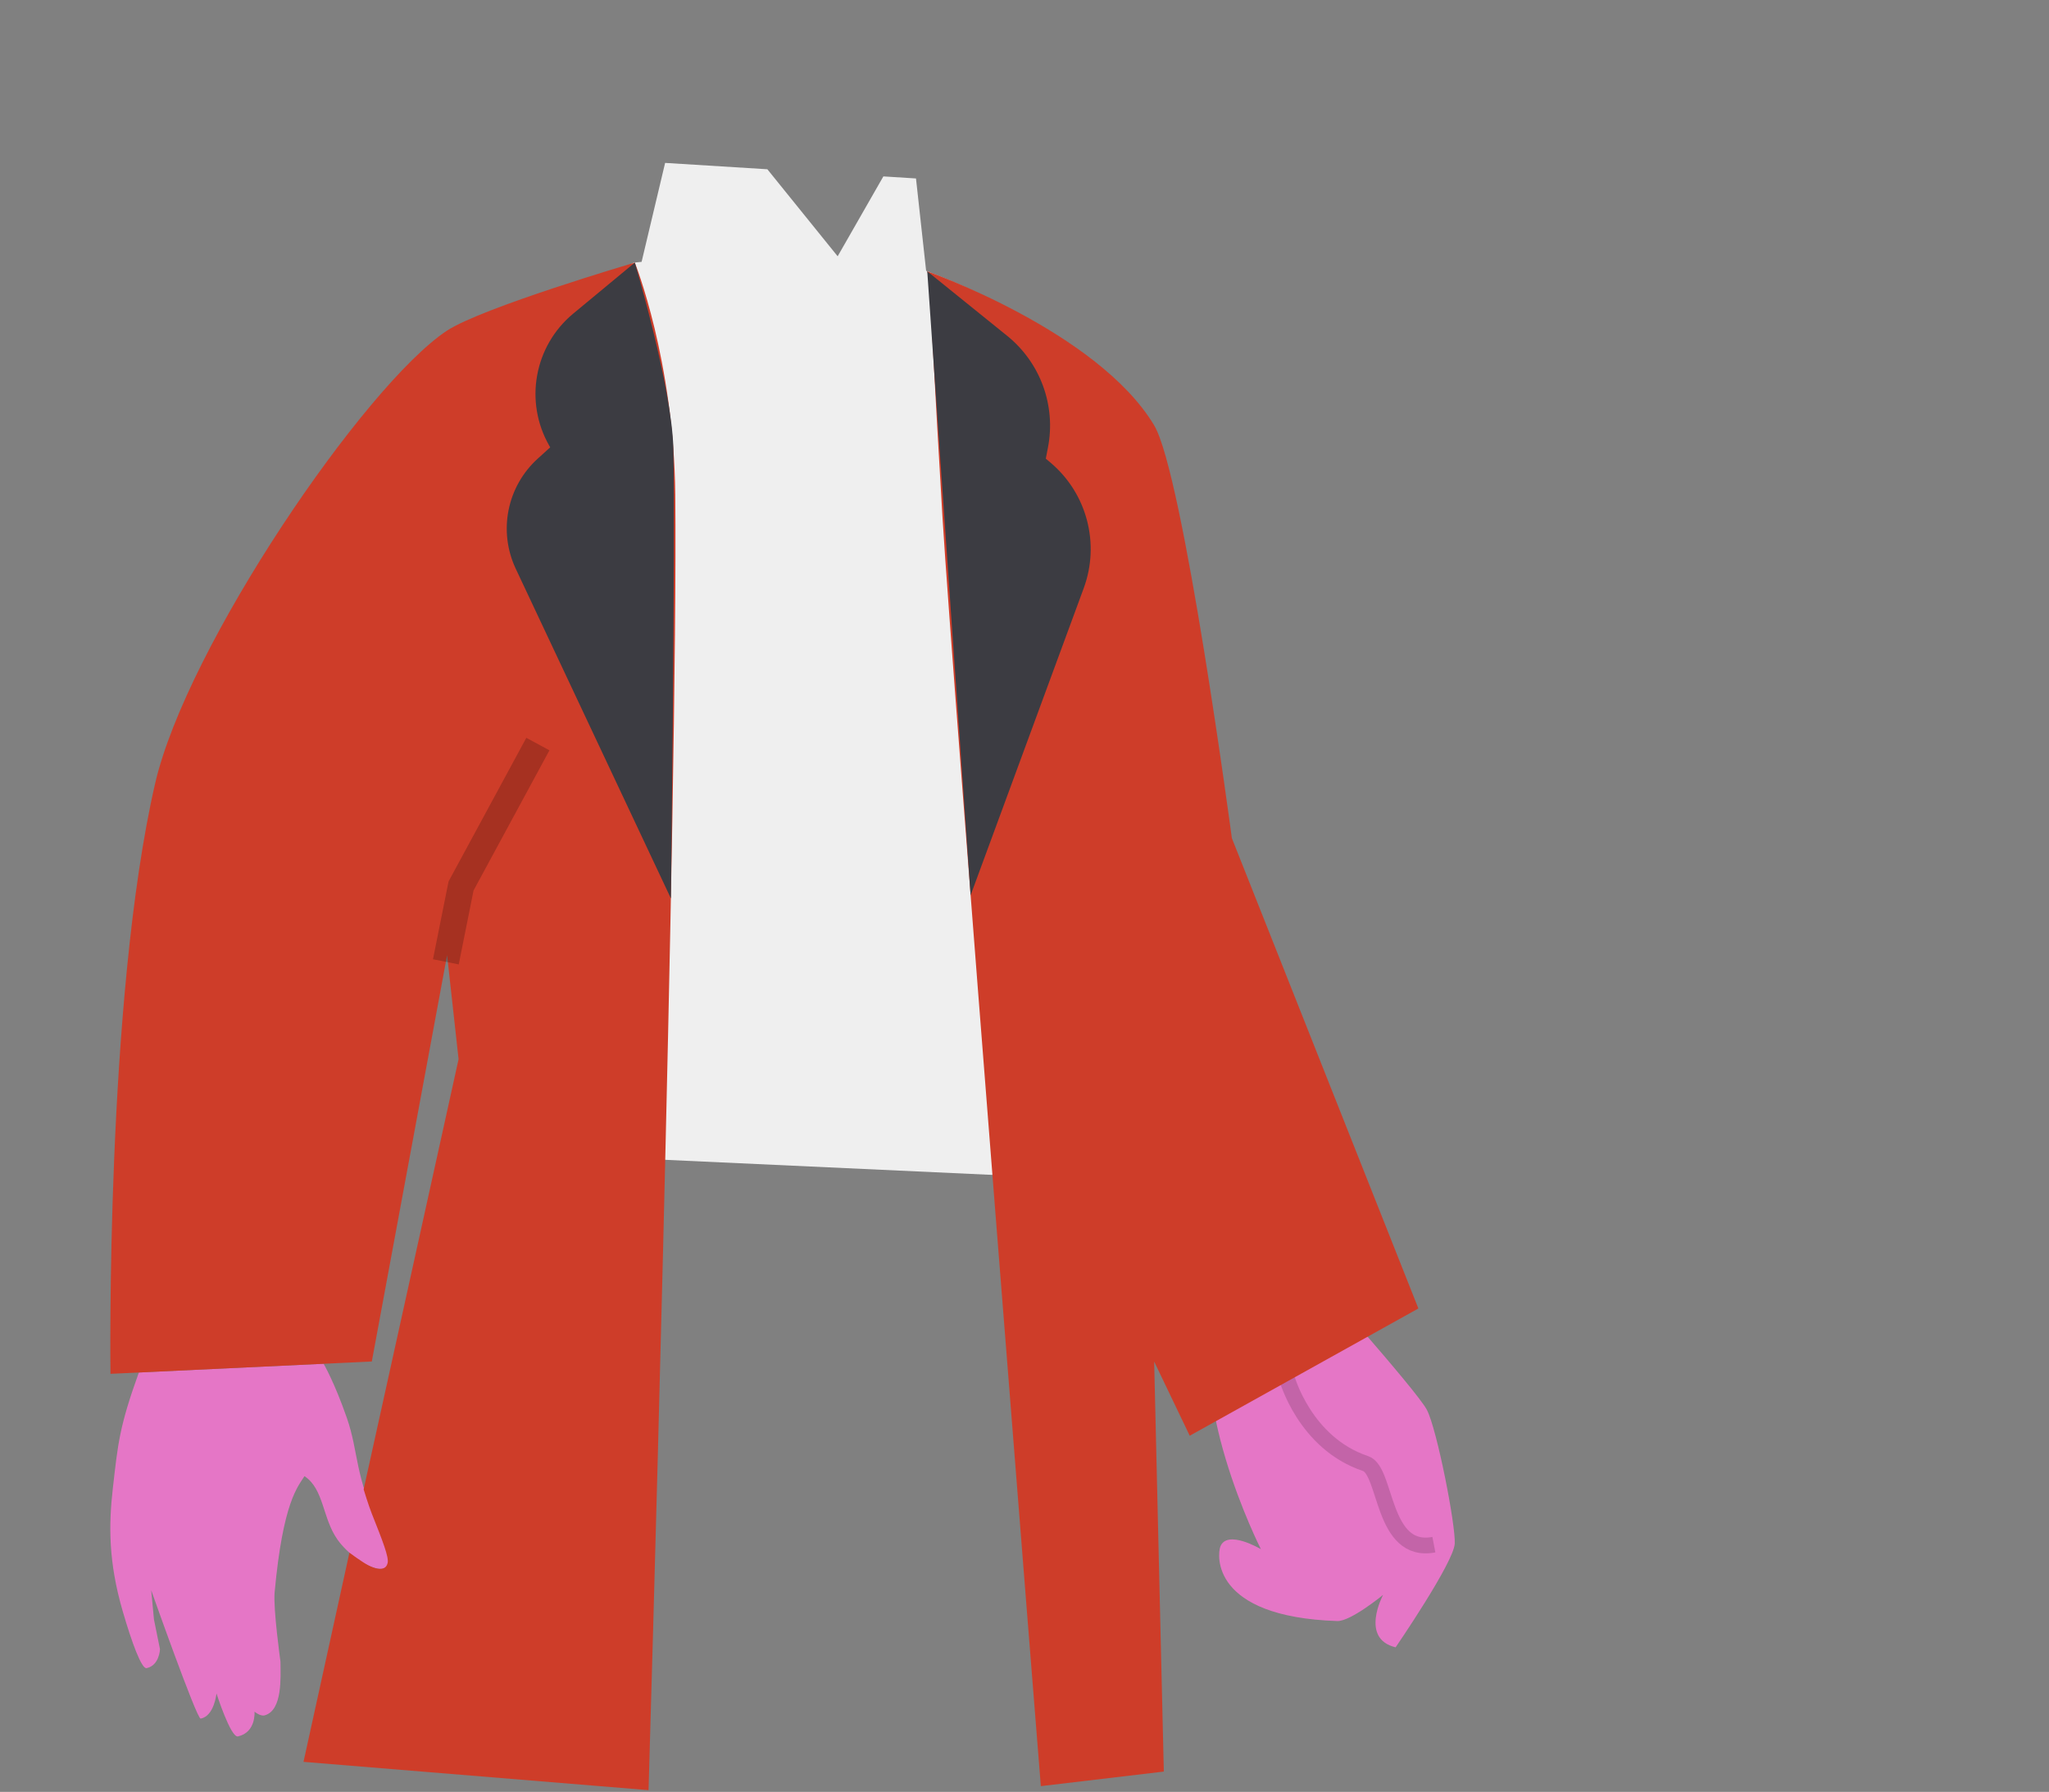 <svg width="390" height="341" viewBox="0 0 390 341" fill="none" xmlns="http://www.w3.org/2000/svg">
<rect x="0" y="0" width="390" height="341" fill="#808080" stroke="none"/>
<path fill-rule="evenodd" clip-rule="evenodd" d="M232.13 248.05C234.694 242.188 248.163 240.541 248.163 240.541C248.163 240.541 269.658 264.603 271.582 268.277C273.505 271.951 277.063 290.143 276.894 293.737C276.724 297.331 265.639 313.482 265.639 313.482C258.761 311.843 263.253 303.502 263.253 303.502C263.253 303.502 257.092 308.568 254.531 308.483C230.41 307.683 231.702 295.807 232.273 294.32C233.554 290.98 239.992 294.799 239.992 294.799C239.992 294.799 224.797 264.82 232.13 248.05ZM61.6 259.523C61.6 259.523 63.672 263.083 66.007 269.795C68.343 276.507 67.371 280.614 72.424 291.158C78.159 303.126 67.901 298.19 64.223 292.966C61.352 288.889 61.678 283.377 57.956 280.908C56.709 282.91 53.859 285.772 52.269 303.04C51.984 306.136 53.38 316.182 53.38 316.182C53.41 319.192 53.793 325.469 50.388 326.427C49.543 326.666 48.444 325.727 48.444 325.727C48.444 325.727 48.774 329.655 45.292 330.437C43.924 330.744 41.205 322.263 41.205 322.263C41.205 322.263 40.791 326.57 38.191 327.048C37.456 327.184 28.779 302.612 28.779 302.612L29.301 308.162L30.452 313.846C30.452 313.846 30.36 316.905 27.916 317.447C26.946 317.662 25.084 312.558 23.34 306.555C20.625 297.212 20.68 290.193 21.478 283.211C22.443 274.775 22.697 271.529 26.43 261.184L61.6 259.523Z" fill="#E576C6"/>
<path opacity="0.151" d="M244.918 262.205C244.918 262.205 248.303 274.639 259.919 278.513C263.981 279.868 262.966 295.86 272.922 293.947" stroke="black" stroke-width="3"/>
<path fill-rule="evenodd" clip-rule="evenodd" d="M122.12 49.83L126.597 31L146.057 32.21L159.437 48.77L168.137 33.57L174.347 33.96L176.277 51.541C204.604 62.406 209.546 73.035 215.745 86.369C216.412 87.803 217.093 89.268 217.82 90.768C225.995 107.651 216.015 224.834 216.015 224.834L93.31 219.178C93.31 219.178 109.937 51.102 120.828 49.96C121.258 49.915 121.689 49.872 122.12 49.83Z" fill="#EFEFEF"/>
<path d="M213.524 225.034L219.279 132.359" stroke="#12173A" stroke-width="5"/>
<path fill-rule="evenodd" clip-rule="evenodd" d="M66.506 295.482L57.769 335.279L123.443 340.665C123.443 340.665 129.084 150.189 128.53 94.189C128.276 68.546 120.829 49.969 120.829 49.969C120.829 49.969 91.64 58.559 85.023 62.955C69.434 73.308 35.549 122.91 29.519 149.13C20.049 190.29 21.029 261.439 21.029 261.439L70.769 259.089L85.099 181.77L87.285 201.562L69.215 283.426C69.215 283.426 70.147 286.488 70.769 288.049C72.844 293.264 74.033 296.3 73.783 297.433C73.551 298.487 72.529 299.12 70.024 297.836C69.027 297.325 66.506 295.482 66.506 295.482ZM219.679 259.1L226.449 273.219L269.969 248.999L234.469 159.499C234.469 159.499 225.234 90.178 219.669 80.922C208.907 63.025 176.489 51.629 176.489 51.629C176.489 51.629 176.499 51.639 176.499 51.649C176.821 52.479 177.081 57.281 177.663 68.046C178.056 75.323 178.597 85.325 179.403 98.665C181.187 128.166 198.109 339.9 198.109 339.9L221.519 337.129L219.679 259.1Z" fill="#CE3D29"/>
<path fill-rule="evenodd" clip-rule="evenodd" d="M98.163 108.224L127.698 170.974C127.698 170.974 128.568 101.948 128.166 85.341C127.883 73.654 120.829 49.97 120.829 49.97L109.104 59.684C101.661 65.85 99.746 76.482 104.569 84.858L104.724 85.128L102.348 87.282C96.5 92.583 94.802 101.082 98.163 108.224ZM206.273 111.931L184.741 170.379L176.49 51.629L191.708 63.914C198.026 69.015 201.011 77.189 199.465 85.16L199.054 87.281L199.971 88.056C206.883 93.898 209.401 103.44 206.273 111.931Z" fill="#3C3C42"/>
<path opacity="0.197" d="M84.864 183.038L87.755 168.599L102.378 141.597" stroke="black" stroke-width="5"/>
</svg>
